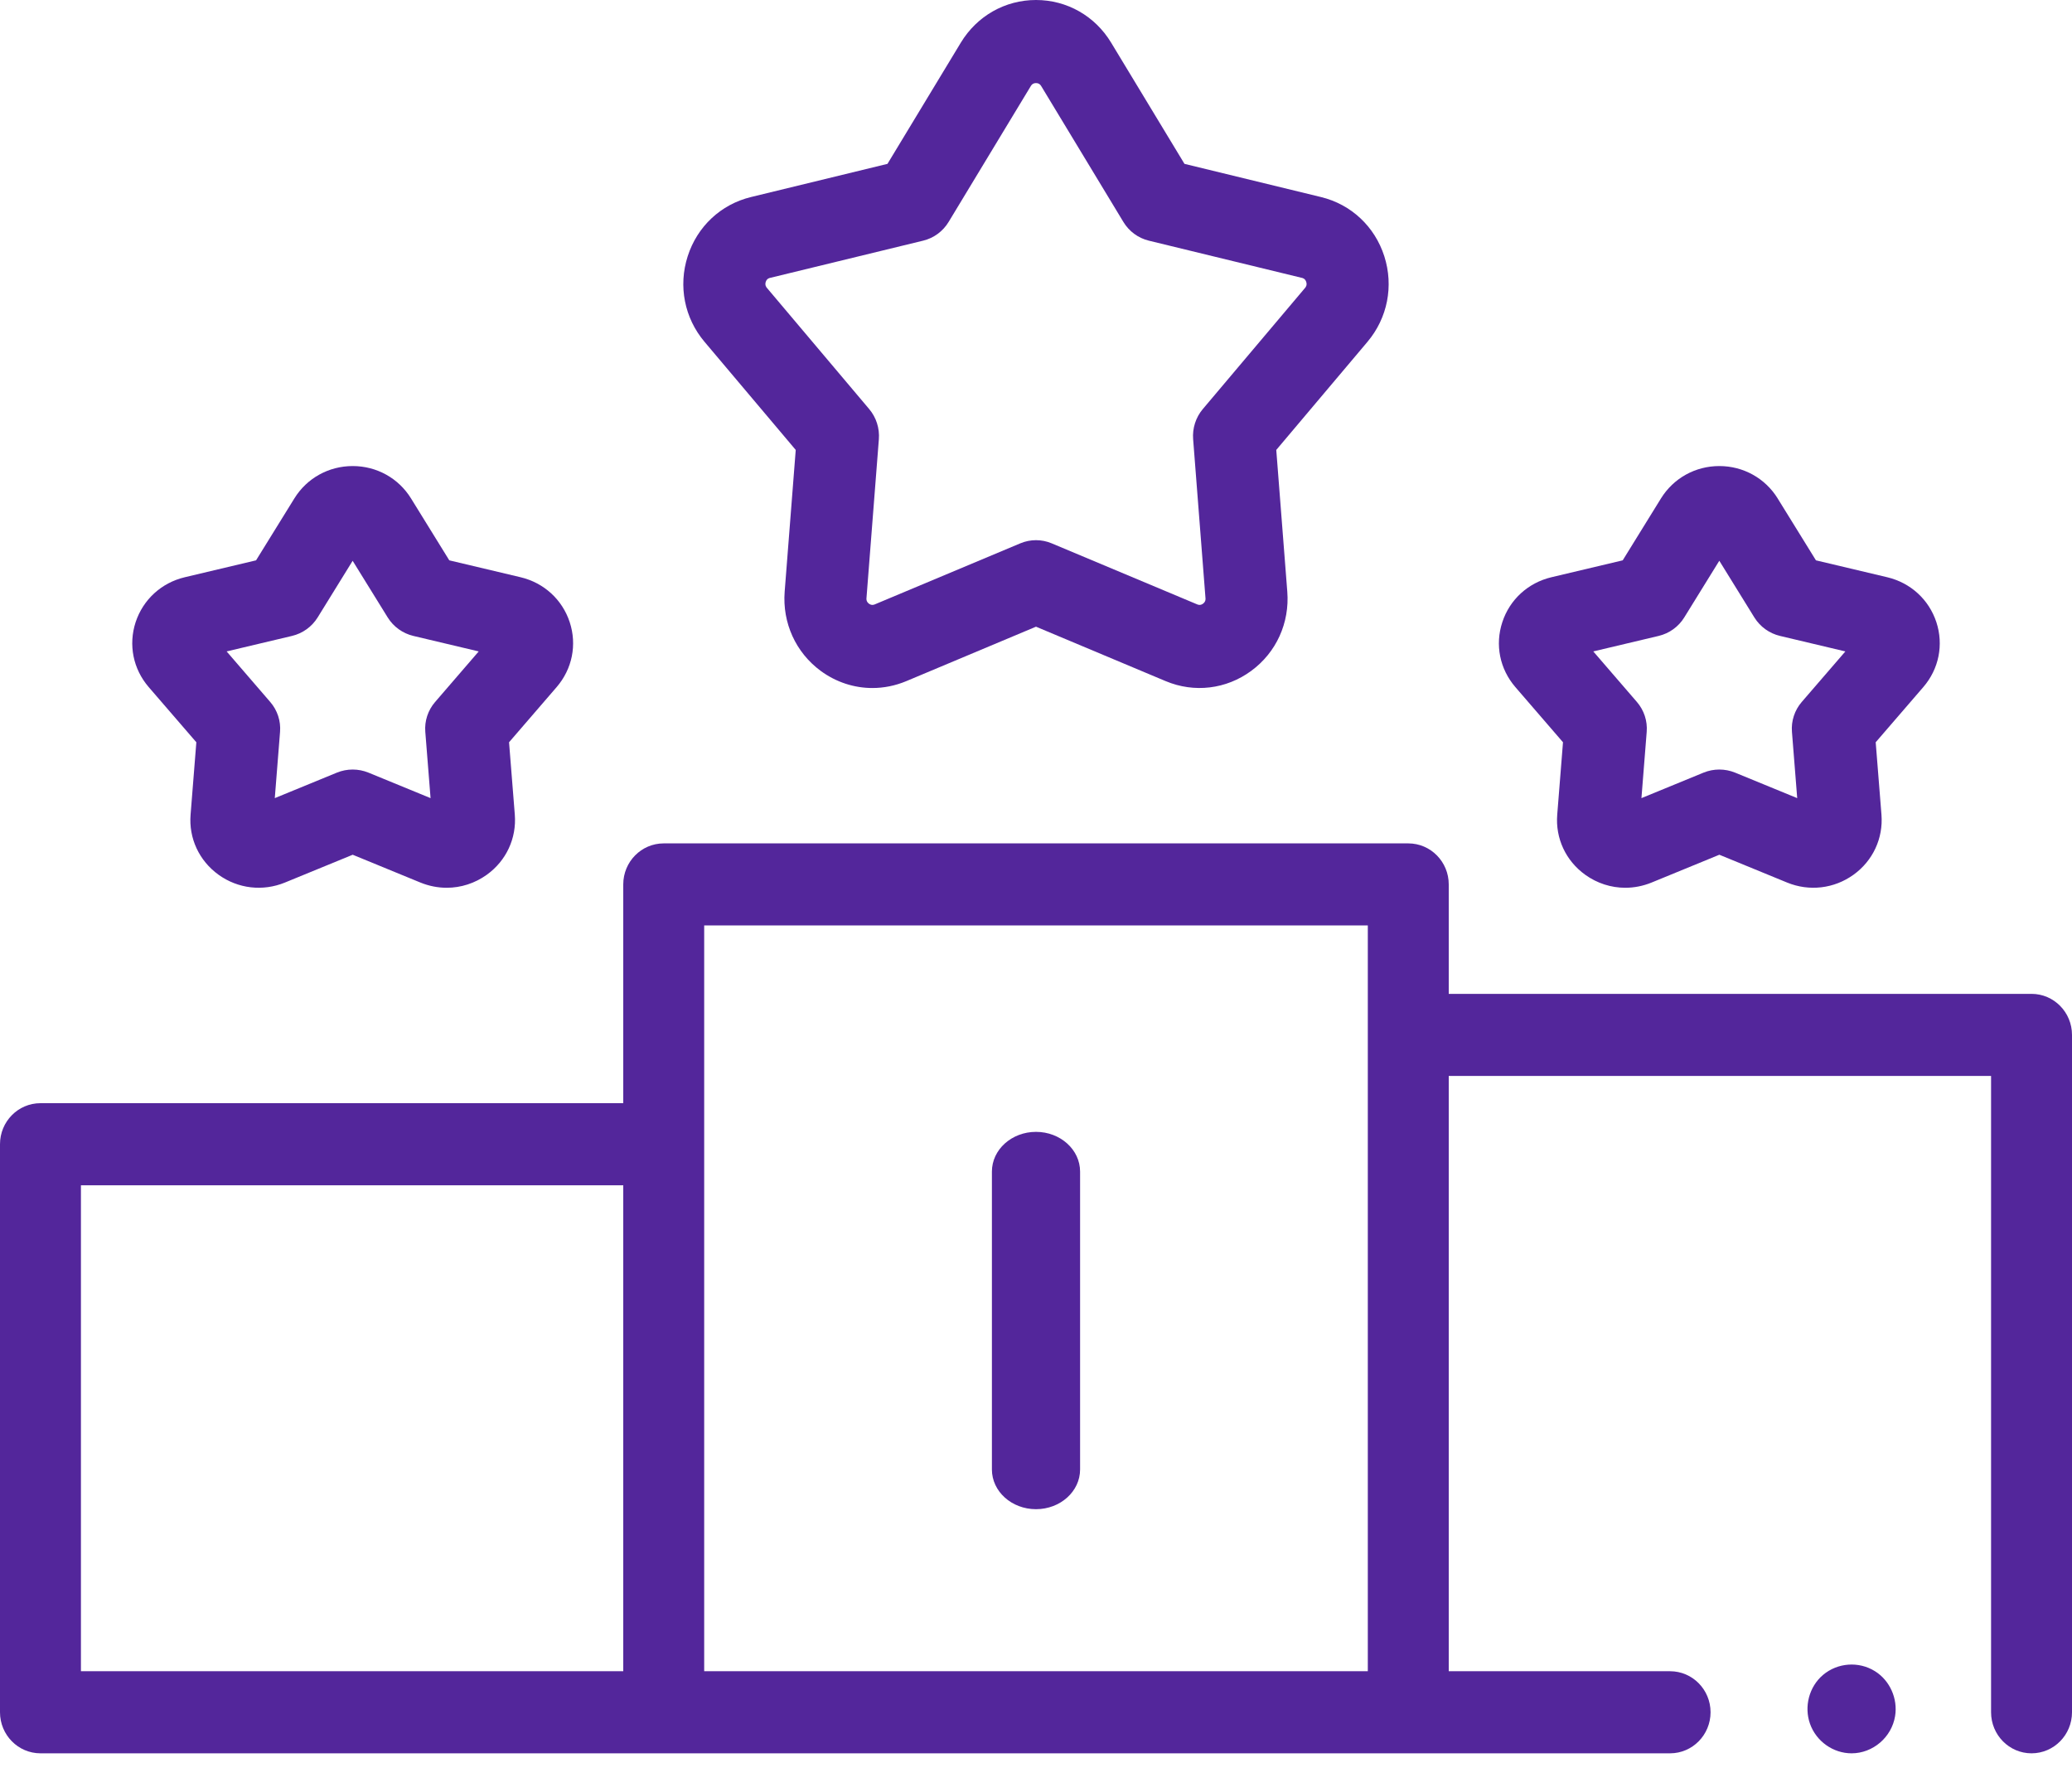 <svg width="50" height="43" viewBox="0 0 50 43" fill="none" xmlns="http://www.w3.org/2000/svg">
<path d="M44.681 42.308C44.236 42.308 43.828 42.019 43.678 41.596C43.531 41.182 43.655 40.702 43.991 40.417C44.342 40.12 44.852 40.082 45.243 40.325C45.605 40.55 45.8 40.988 45.731 41.41C45.648 41.922 45.194 42.308 44.681 42.308Z" fill="#53269B"/>
<path d="M25 36.417C24.412 36.417 23.936 35.988 23.936 35.459V28.271C23.936 27.741 24.412 27.312 25 27.312C25.587 27.312 26.064 27.741 26.064 28.271V35.459C26.064 35.988 25.587 36.417 25 36.417Z" fill="#53269B"/>
<path d="M49.023 23.982H34.96V21.341C34.96 20.794 34.523 20.351 33.983 20.351H16.017C15.477 20.351 15.04 20.794 15.04 21.341V26.62H0.977C0.437 26.62 0 27.063 0 27.61V41.317C0 41.864 0.437 42.308 0.977 42.308H40.301C40.84 42.308 41.278 41.864 41.278 41.317C41.278 40.77 40.84 40.327 40.301 40.327H34.96V25.963H48.047V41.317C48.047 41.864 48.484 42.308 49.023 42.308C49.563 42.308 50 41.864 50 41.317V24.973C50 24.426 49.563 23.982 49.023 23.982ZM1.953 28.601H15.04V40.327H1.953V28.601ZM16.993 22.331H33.007V40.327H16.993V22.331Z" fill="#53269B"/>
<path d="M10.78 21.422C10.566 21.422 10.351 21.38 10.145 21.296L8.511 20.625L6.876 21.296C6.341 21.515 5.742 21.445 5.274 21.108C4.806 20.771 4.553 20.229 4.599 19.658L4.738 17.911L3.588 16.579C3.212 16.143 3.095 15.558 3.273 15.013C3.453 14.468 3.895 14.063 4.458 13.929L6.179 13.521L7.104 12.026C7.406 11.538 7.932 11.246 8.511 11.246C9.09 11.246 9.616 11.538 9.918 12.026L10.842 13.521L12.563 13.929C13.126 14.063 13.569 14.468 13.748 15.013C13.927 15.558 13.809 16.143 13.433 16.579L12.284 17.911L12.423 19.658C12.468 20.229 12.216 20.771 11.747 21.108C11.459 21.315 11.121 21.422 10.78 21.422ZM5.469 15.719L6.522 16.94C6.694 17.139 6.779 17.398 6.758 17.659L6.631 19.259L8.129 18.644C8.373 18.544 8.648 18.544 8.892 18.644L10.39 19.259L10.263 17.659C10.242 17.398 10.327 17.139 10.499 16.94L11.552 15.719L9.975 15.345C9.718 15.284 9.496 15.124 9.357 14.901L8.51 13.532L7.664 14.901C7.525 15.124 7.303 15.284 7.046 15.345L5.469 15.719ZM12.098 15.849H12.099H12.098Z" fill="#53269B"/>
<path d="M39.22 21.422C38.879 21.422 38.541 21.315 38.253 21.108C37.784 20.771 37.532 20.229 37.578 19.658L37.717 17.911L36.567 16.579C36.191 16.143 36.073 15.558 36.253 15.013C36.431 14.468 36.874 14.063 37.437 13.929L39.158 13.521L40.082 12.026C40.385 11.538 40.911 11.246 41.489 11.246C42.068 11.246 42.594 11.538 42.897 12.026V12.027L43.821 13.521L45.542 13.929C46.105 14.063 46.548 14.468 46.727 15.013C46.906 15.558 46.788 16.144 46.412 16.579L45.263 17.911L45.402 19.658C45.447 20.229 45.195 20.771 44.727 21.108C44.258 21.445 43.659 21.515 43.125 21.296L41.49 20.625L39.855 21.296C39.649 21.38 39.434 21.422 39.22 21.422ZM41.489 18.569C41.619 18.569 41.749 18.594 41.871 18.644L43.369 19.259L43.242 17.659C43.221 17.398 43.306 17.139 43.477 16.94L44.531 15.719L42.954 15.345C42.697 15.284 42.475 15.124 42.336 14.901L41.489 13.531L40.642 14.901C40.504 15.124 40.282 15.284 40.025 15.345L38.448 15.719L39.501 16.939C39.673 17.139 39.758 17.397 39.737 17.659L39.61 19.259L41.108 18.644C41.23 18.594 41.359 18.569 41.489 18.569Z" fill="#53269B"/>
<path d="M21.052 16.602C20.612 16.602 20.177 16.462 19.805 16.189C19.202 15.745 18.877 15.03 18.935 14.277L19.202 10.857L17.001 8.248C16.516 7.674 16.364 6.902 16.595 6.183C16.825 5.465 17.396 4.931 18.121 4.755L21.416 3.954L23.186 1.029C23.576 0.385 24.254 0 25 0C25.746 0 26.424 0.385 26.813 1.029L28.583 3.954L31.878 4.755C32.604 4.931 33.175 5.465 33.405 6.183C33.635 6.902 33.483 7.674 32.999 8.248L30.798 10.857L31.064 14.277C31.123 15.03 30.798 15.745 30.194 16.188C29.591 16.632 28.819 16.725 28.13 16.436L25 15.122L21.87 16.436C21.604 16.547 21.327 16.602 21.052 16.602ZM25 2.005C24.918 2.005 24.886 2.058 24.875 2.076L22.891 5.356C22.753 5.583 22.533 5.745 22.277 5.807L18.584 6.705C18.563 6.709 18.503 6.724 18.478 6.803C18.453 6.882 18.493 6.93 18.506 6.946L20.974 9.87C21.145 10.072 21.229 10.335 21.208 10.6L20.909 14.435C20.907 14.455 20.903 14.518 20.969 14.567C21.036 14.616 21.093 14.591 21.112 14.583L24.621 13.111C24.864 13.009 25.136 13.009 25.379 13.111L28.888 14.583C28.907 14.591 28.964 14.616 29.03 14.567C29.097 14.518 29.092 14.455 29.09 14.435L28.792 10.6C28.771 10.335 28.855 10.072 29.026 9.87L31.494 6.946C31.507 6.93 31.547 6.882 31.521 6.803C31.496 6.724 31.436 6.709 31.416 6.705L27.722 5.807C27.467 5.745 27.246 5.583 27.109 5.356L25.125 2.076C25.114 2.058 25.082 2.005 25 2.005Z" fill="#53269B"/>
</svg>
